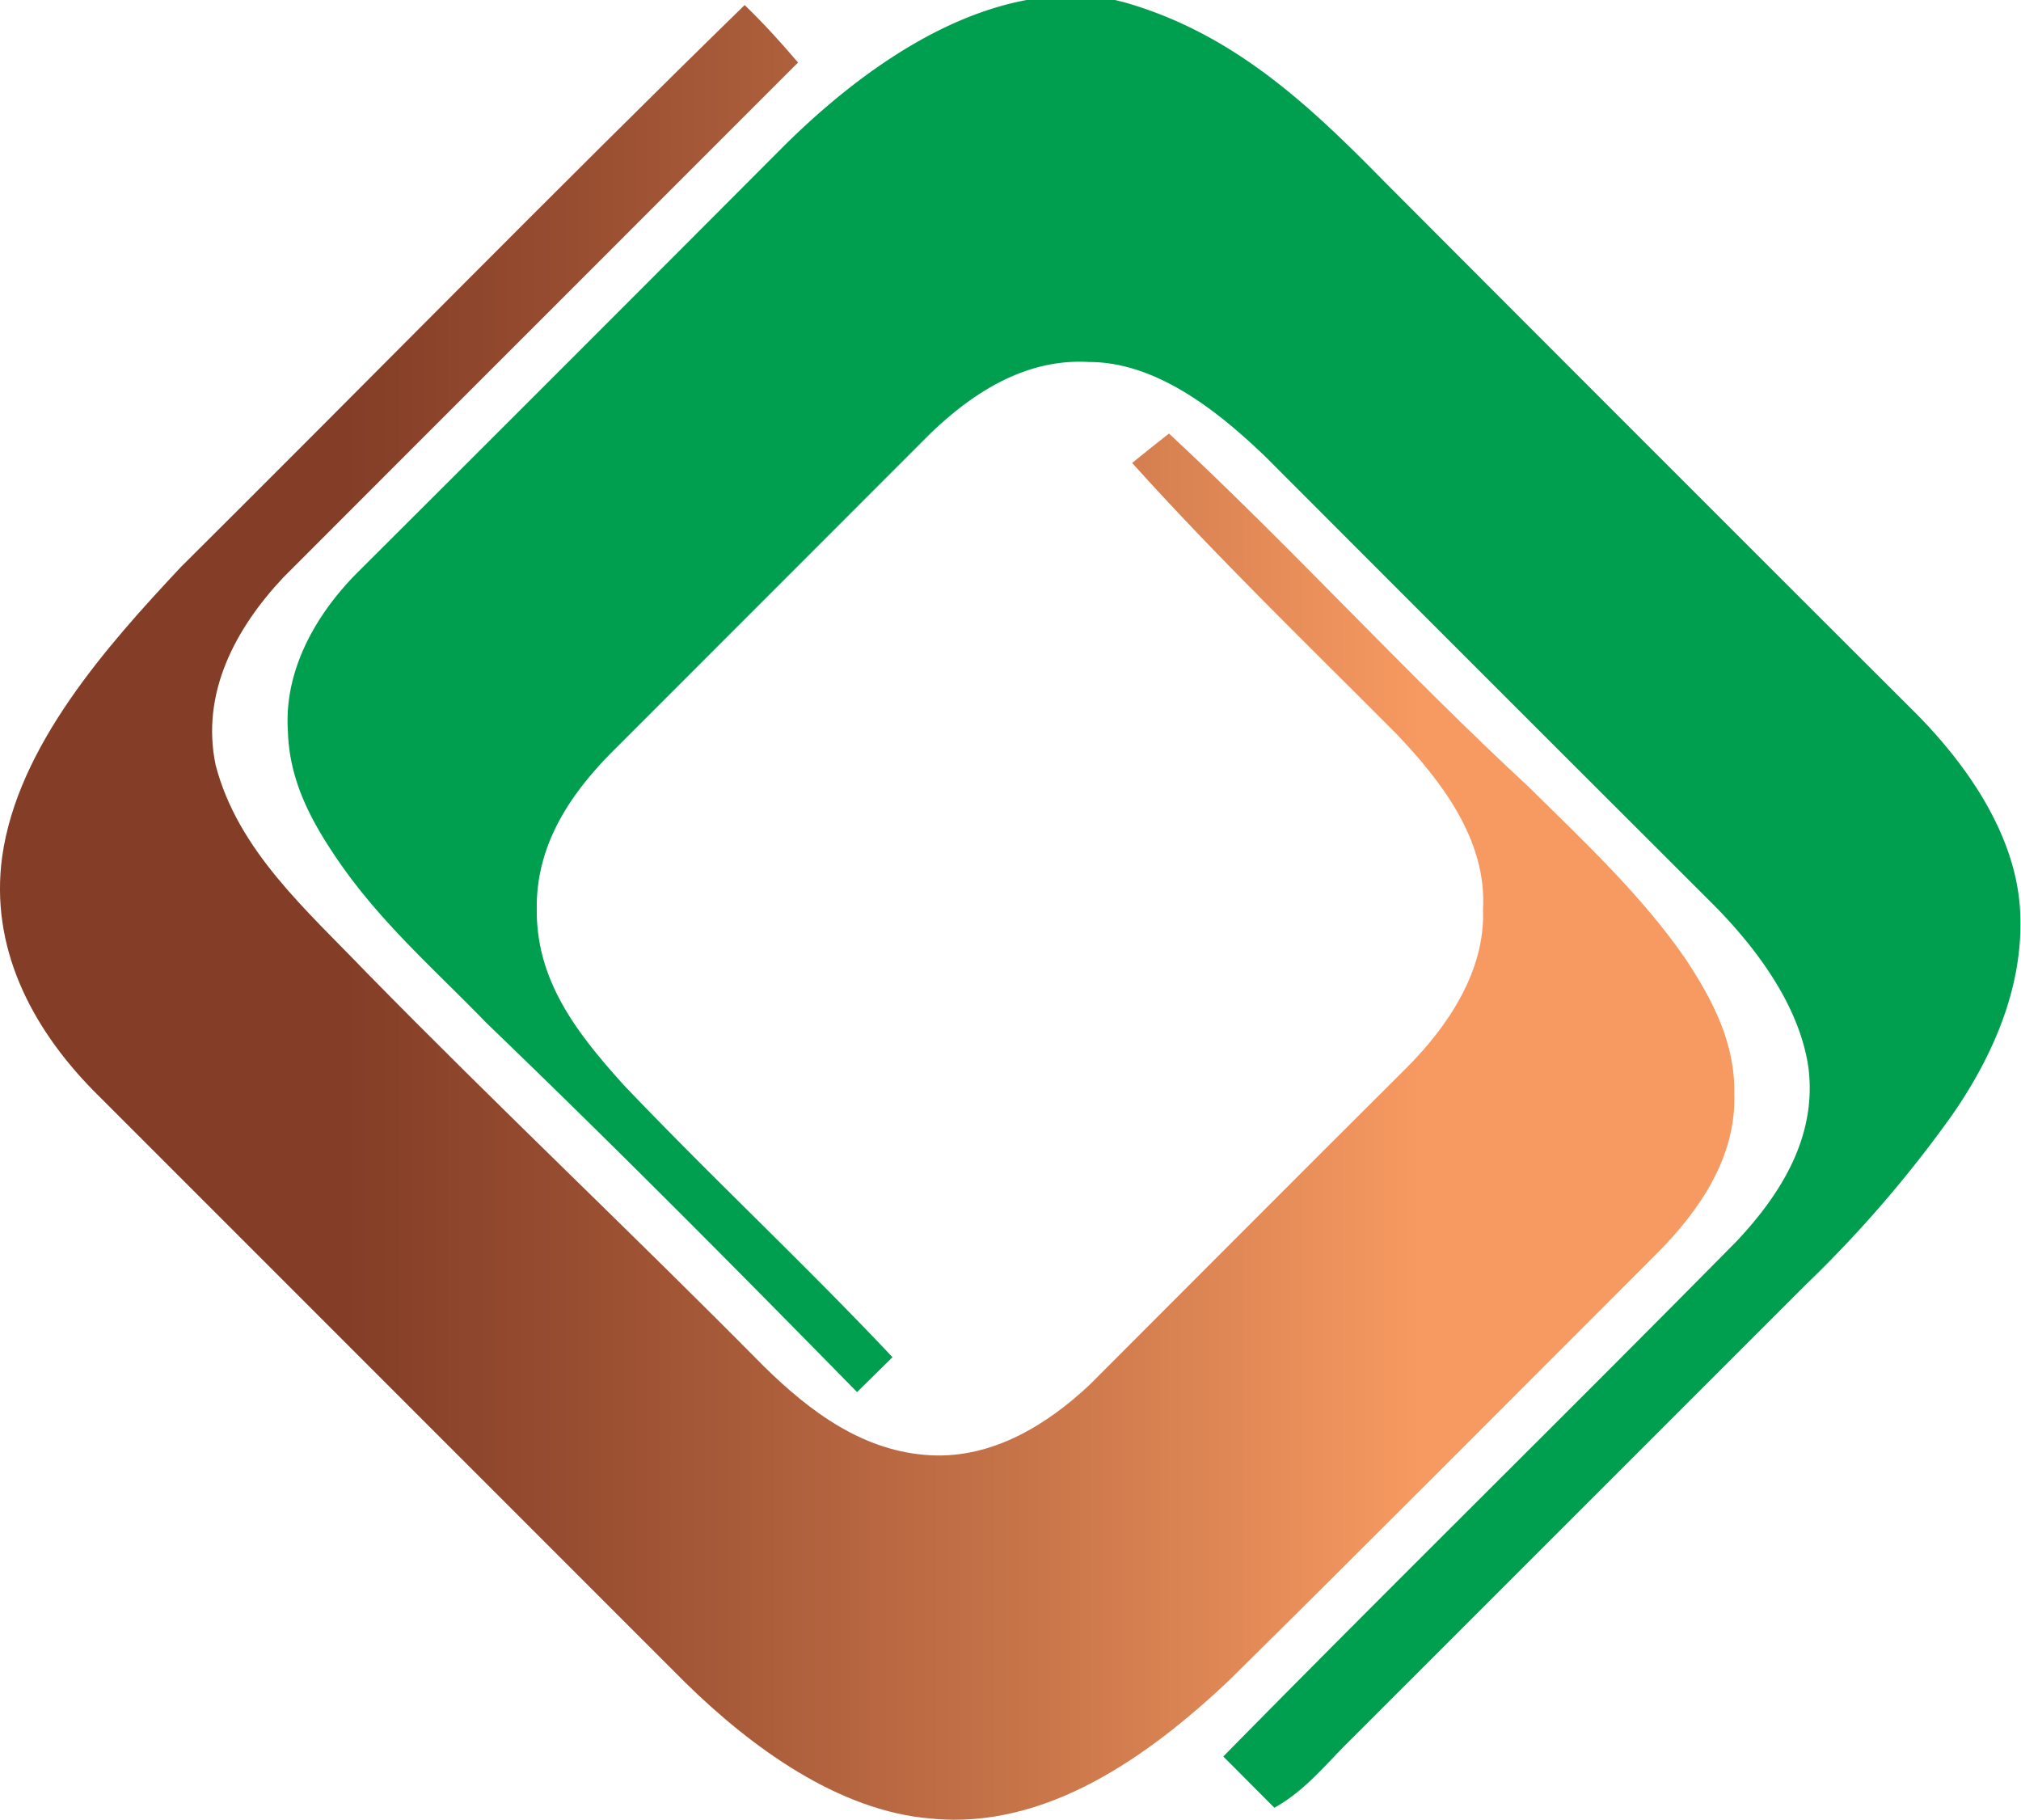 <svg id="Ebene_1" data-name="Ebene 1" xmlns="http://www.w3.org/2000/svg" xmlns:xlink="http://www.w3.org/1999/xlink" viewBox="0 0 184.26 165.92"><defs><style>.cls-1{fill:#009f4f;}.cls-2{fill:url(#Unbenannter_Verlauf_2);}</style><linearGradient id="Unbenannter_Verlauf_2" y1="83.19" x2="158.11" y2="83.19" gradientUnits="userSpaceOnUse"><stop offset="0.2" stop-color="#843e27"/><stop offset="0.33" stop-color="#974d30"/><stop offset="0.59" stop-color="#c77449"/><stop offset="0.82" stop-color="#f79a61"/></linearGradient></defs><title>Pictogramm color</title><path class="cls-1" d="M93.6,0h8.07l.91.23c9.76,2.81,16.58,9.14,23.51,16.2q24.31,24.37,48.67,48.68c4.65,4.72,9,11,9.41,17.78s-2.34,13.18-6.13,18.67a110.11,110.11,0,0,1-13.35,15.5l-41.44,41.43c-2.33,2.26-4.18,4.7-7.06,6.3-1.56-1.55-3.1-3.12-4.66-4.67,15.5-15.76,31.29-31.25,46.83-47,4.1-4.37,7.33-9.62,6.51-15.87-.84-5.63-4.75-10.85-8.67-14.8q-20.46-20.42-40.86-40.85C111.12,37.55,105.48,33,99.3,33c-5.73-.34-10.54,2.73-14.51,6.55Q70.35,54,55.94,68.41c-4,4-7.09,8.66-7,14.49-.06,6.57,3.75,11.37,7.92,16,8,8.4,16.54,16.36,24.51,24.82l-3.23,3.18c-11.11-11.33-22.31-22.61-33.75-33.61C39.79,88.54,35,84.37,31.15,78.91c-2.62-3.75-4.77-7.56-4.9-12.26C25.87,61.13,28.8,56,32.56,52.22q19.54-19.48,39-39C77.5,7.35,85.29,1.55,93.6,0Z"/><path class="cls-2" d="M67.89.46c1.72,1.66,3.32,3.42,4.87,5.24C57.14,21.34,41.44,37,25.82,52.65c-4.35,4.63-7.53,10.54-6.16,17.09C21.7,77.57,28,83,33.43,88.67c11.91,12.15,24.26,23.79,36.21,35.88,4.22,4.15,9.1,7.8,15.22,8.11,5.6.29,10.57-2.74,14.51-6.45,9.6-9.6,19.2-19.25,28.84-28.84,3.8-3.8,7.22-8.87,7-14.47.36-6.32-3.77-11.67-7.89-16-8.12-8.16-16.39-16.14-24.1-24.7,1.11-.9,2.23-1.79,3.36-2.68,11.2,10.4,21.53,21.79,32.76,32.18,5,4.93,10.42,10,14.36,15.75,2.48,3.76,4.51,7.64,4.42,12.28.19,5.71-3.15,10.61-7,14.47-13,13-26,26.07-39.08,39-7.23,6.82-16.62,13.61-27.11,12.58-8.52-.66-16.54-6.6-22.46-12.41q-27-27-54-54C2.81,93.58-.93,86.31.2,78.08,1.62,68,9.77,58.86,16.48,51.7,33.64,34.65,50.59,17.35,67.89.46Z"/></svg>